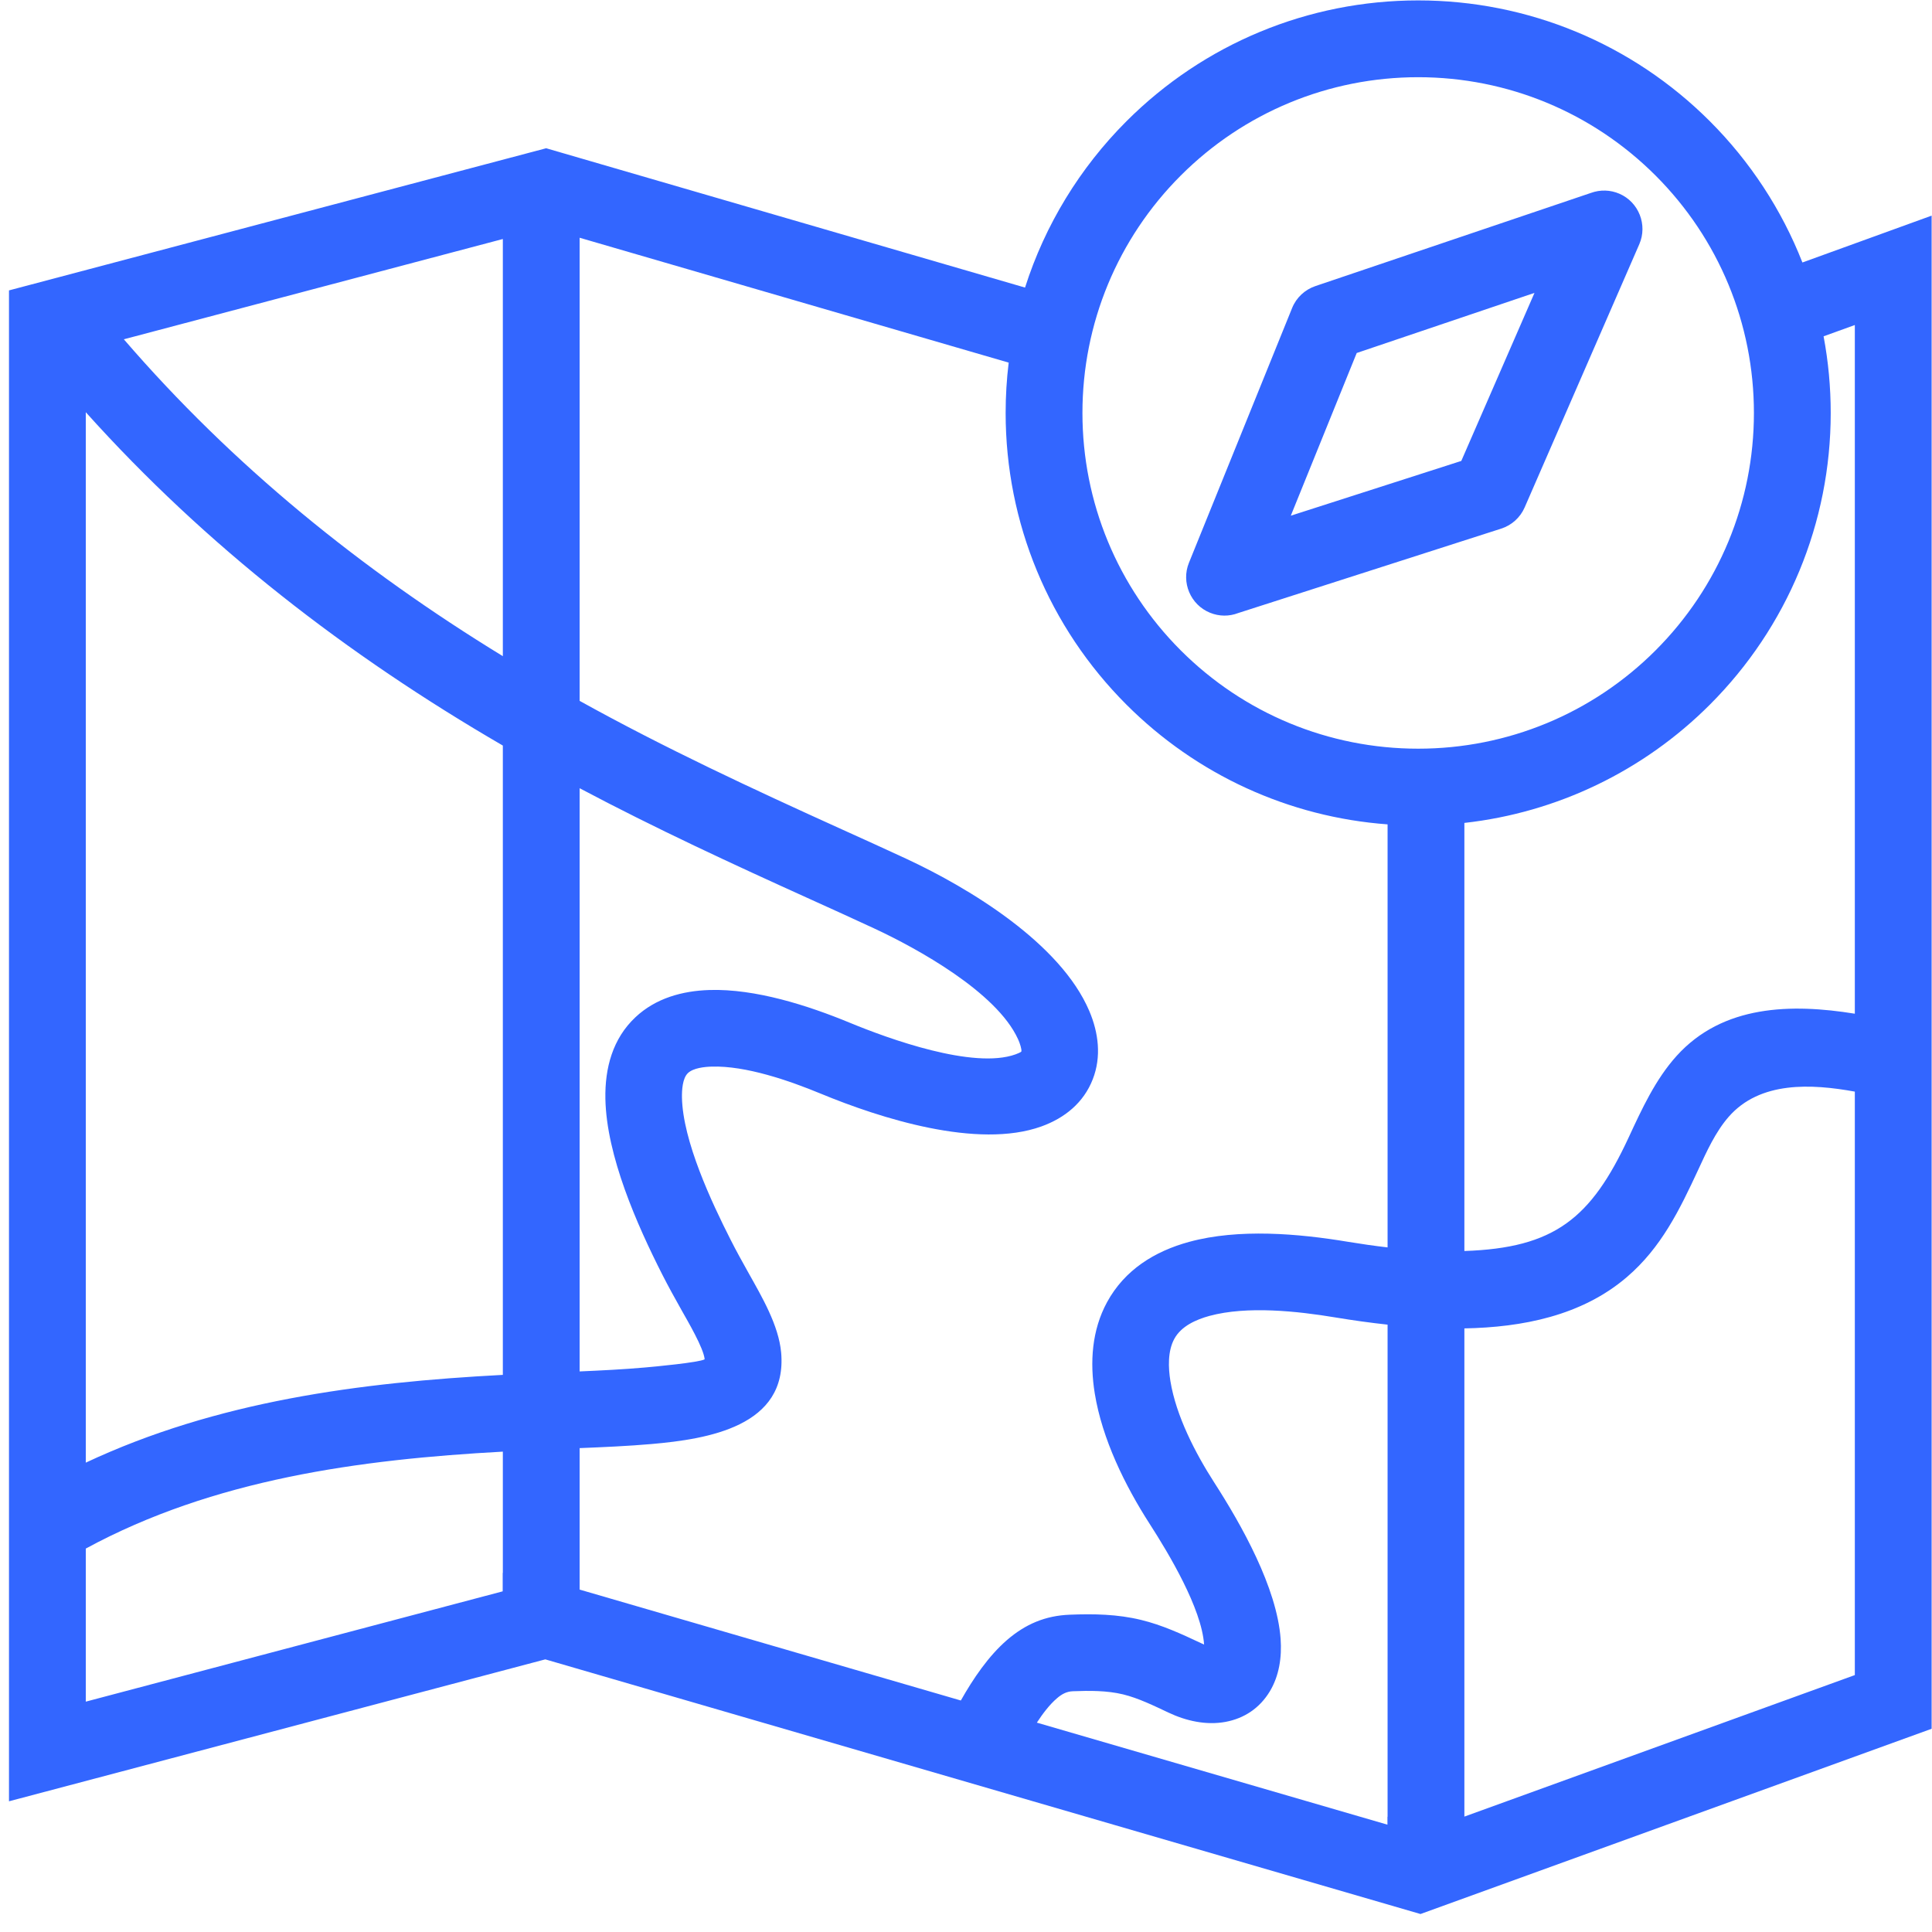 <svg width="52" height="52" viewBox="0 0 52 52" fill="none" xmlns="http://www.w3.org/2000/svg">
    <path fill-rule="evenodd" clip-rule="evenodd" d="M48.512 7.065L51.99 5.804V46.53L38.233 51.516L14.677 44.662L0.242 48.482V7.816L14.7 3.99L27.589 7.74C28.127 6.053 29.065 4.517 30.319 3.263C32.407 1.175 35.215 0.011 38.17 0.011C41.125 0.011 43.933 1.175 46.021 3.263C47.104 4.346 47.954 5.641 48.512 7.065ZM39.414 22.149V33.671C41.836 33.59 42.821 32.8 43.836 30.614C44.191 29.849 44.556 29.052 45.126 28.42C46.369 27.042 48.216 27.008 49.923 27.284V8.748L49.082 9.052C49.21 9.732 49.274 10.423 49.274 11.115C49.274 14.069 48.11 16.877 46.021 18.966C44.239 20.749 41.914 21.87 39.414 22.149ZM15.601 18.864C17.902 20.14 20.262 21.237 22.658 22.322C23.237 22.584 23.817 22.846 24.393 23.114C26.1 23.909 28.543 25.39 29.318 27.21C29.568 27.797 29.648 28.443 29.412 29.048C29.167 29.679 28.658 30.092 28.03 30.318C26.312 30.937 23.686 30.096 22.091 29.436C21.25 29.088 20.073 28.679 19.154 28.708C18.966 28.713 18.663 28.744 18.517 28.881C18.367 29.021 18.352 29.348 18.355 29.541V29.539C18.377 30.706 19.149 32.353 19.667 33.373C19.82 33.675 19.984 33.971 20.15 34.267C20.505 34.902 20.96 35.672 21.025 36.408C21.198 38.389 19.057 38.733 17.538 38.866C16.895 38.922 16.246 38.95 15.601 38.976V42.784L25.861 45.769C26.192 45.183 26.601 44.577 27.103 44.142C27.602 43.712 28.135 43.486 28.792 43.46C29.441 43.434 30.077 43.446 30.711 43.6C31.281 43.738 31.802 43.979 32.331 44.228C32.348 44.237 32.376 44.249 32.408 44.262V44.259C32.339 43.285 31.459 41.817 30.945 41.018C30.277 39.98 29.665 38.731 29.466 37.506C29.33 36.667 29.385 35.804 29.797 35.047C30.27 34.18 31.075 33.678 32.01 33.424C33.336 33.063 34.942 33.2 36.28 33.423C36.634 33.481 36.99 33.533 37.347 33.574V22.188C34.691 21.993 32.206 20.853 30.319 18.966C28.23 16.877 27.067 14.069 27.067 11.115C27.067 10.662 27.094 10.209 27.149 9.76L15.601 6.399V18.864ZM3.333 9.132C6.265 12.532 9.712 15.322 13.534 17.661V6.433L3.333 9.132ZM13.534 39.071C9.678 39.281 5.748 39.814 2.309 41.68V45.8L13.53 42.831V42.336L13.534 42.334V39.071ZM2.309 39.367C5.839 37.712 9.674 37.209 13.534 37.005V20.067C9.339 17.63 5.55 14.705 2.309 11.095V39.367ZM15.601 36.912C16.187 36.886 16.775 36.858 17.36 36.806C17.593 36.786 18.82 36.672 18.966 36.586C18.939 36.283 18.503 35.547 18.348 35.27C18.169 34.951 17.991 34.631 17.825 34.304C17.143 32.96 16.324 31.109 16.294 29.576C16.278 28.752 16.487 27.956 17.104 27.378C17.648 26.867 18.363 26.669 19.096 26.646C20.329 26.608 21.747 27.062 22.876 27.529C23.916 27.959 26.199 28.787 27.334 28.378C27.371 28.365 27.47 28.324 27.489 28.305C27.507 28.244 27.444 28.072 27.421 28.017L27.398 27.964C26.822 26.706 24.693 25.53 23.527 24.988C22.956 24.722 22.383 24.463 21.809 24.203C19.711 23.254 17.635 22.294 15.601 21.215V36.912ZM27.907 46.365L37.343 49.111V48.898L37.347 48.897V35.653C36.876 35.602 36.407 35.536 35.941 35.459C34.92 35.289 33.566 35.143 32.551 35.418C32.194 35.516 31.794 35.692 31.608 36.033C31.426 36.365 31.443 36.813 31.502 37.175C31.655 38.11 32.173 39.112 32.682 39.903C33.413 41.039 34.37 42.733 34.468 44.113C34.503 44.601 34.431 45.104 34.175 45.527C33.905 45.972 33.492 46.251 32.983 46.345C32.463 46.441 31.921 46.318 31.45 46.095C31.066 45.914 30.639 45.704 30.226 45.604C29.792 45.499 29.317 45.503 28.873 45.52C28.705 45.527 28.577 45.599 28.45 45.708C28.248 45.88 28.065 46.123 27.907 46.365ZM39.414 35.754V48.894L49.923 45.085V29.381C48.756 29.169 47.369 29.093 46.525 30.062C46.172 30.467 45.934 30.995 45.71 31.479C45.206 32.564 44.715 33.579 43.786 34.374C42.57 35.415 40.973 35.725 39.414 35.754ZM44.56 4.725C42.86 3.025 40.575 2.078 38.17 2.078C35.765 2.078 33.48 3.025 31.78 4.725C30.08 6.425 29.134 8.71 29.134 11.115C29.134 13.52 30.08 15.804 31.78 17.505C33.48 19.205 35.765 20.151 38.17 20.151C40.575 20.151 42.86 19.205 44.56 17.505C46.26 15.804 47.207 13.52 47.207 11.115C47.207 8.71 46.26 6.425 44.56 4.725ZM40.405 14.228L33.327 16.5C33.081 16.595 32.814 16.592 32.57 16.493C32.043 16.28 31.787 15.675 32 15.149L34.778 8.289C34.891 8.009 35.122 7.795 35.407 7.699L42.821 5.192C43.071 5.101 43.345 5.109 43.588 5.215C44.108 5.441 44.348 6.053 44.122 6.573L41.036 13.658C40.917 13.93 40.688 14.137 40.405 14.228ZM34.742 13.88L39.331 12.406L41.301 7.883L36.516 9.501L34.742 13.88Z" fill="#3366FF"/>
</svg>
